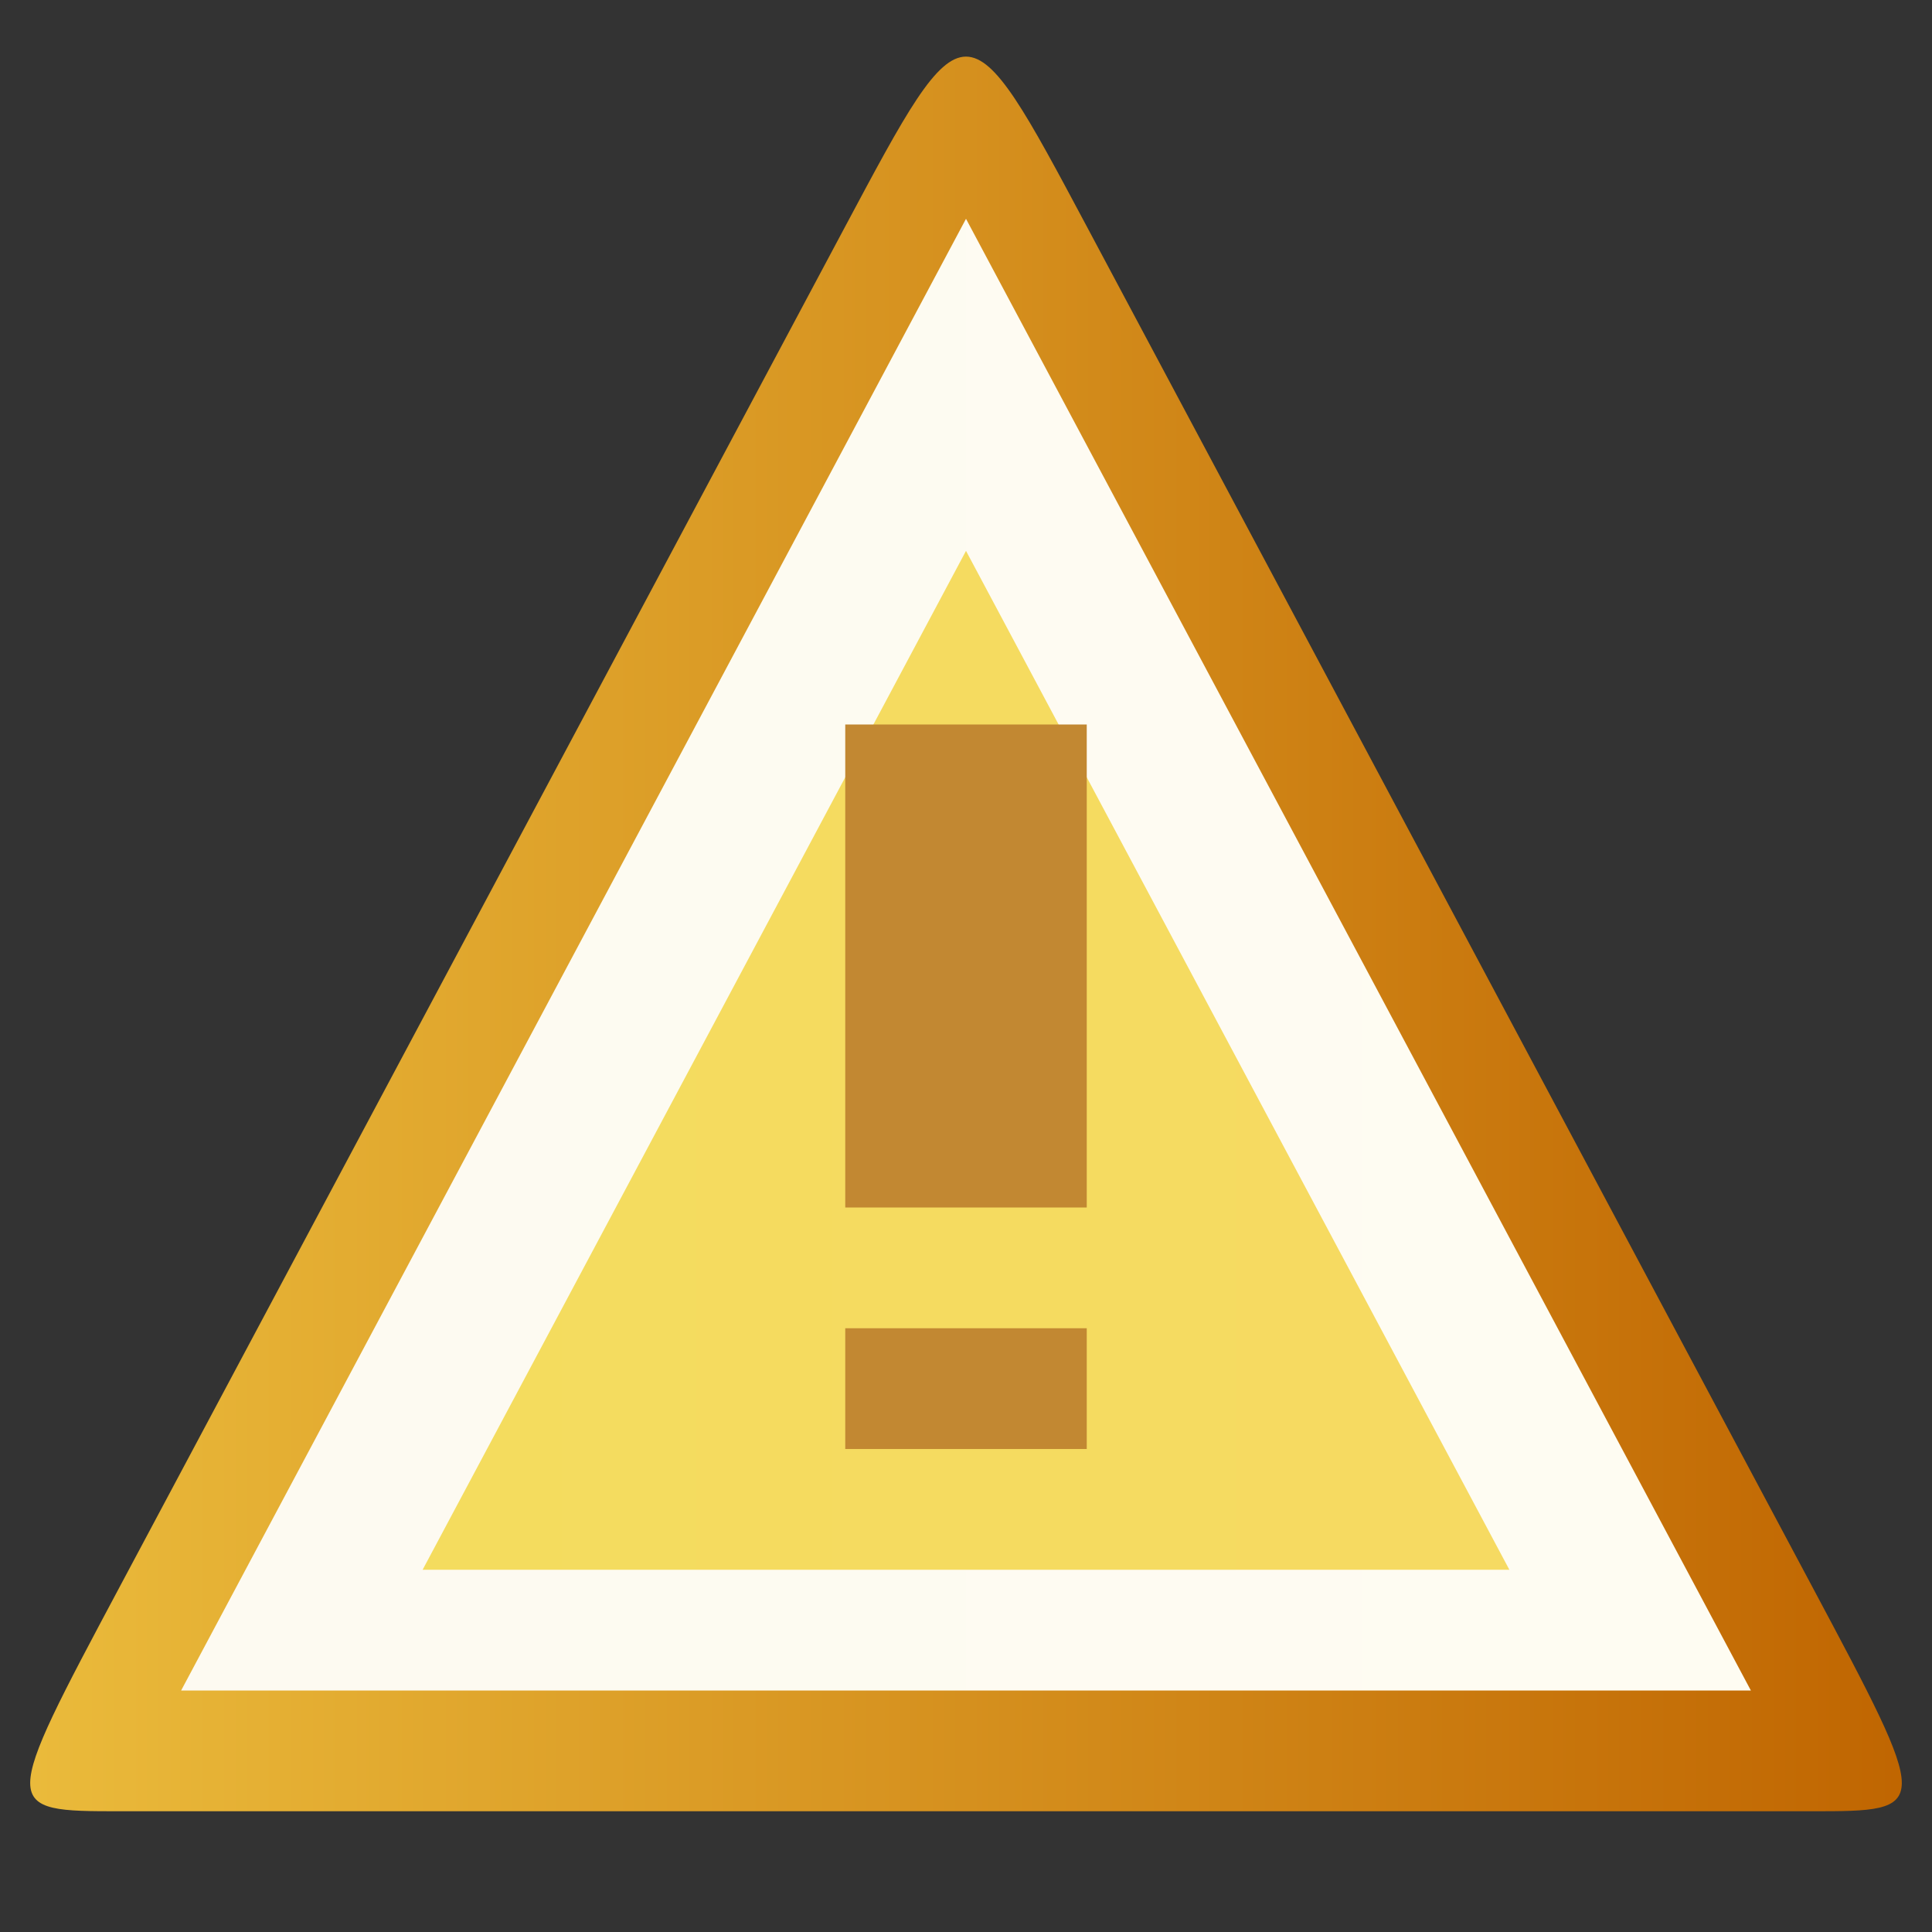 ﻿<?xml version="1.0" encoding="utf-8" standalone="yes"?>
<!DOCTYPE svg PUBLIC "-//W3C//DTD SVG 1.1//EN" "http://www.w3.org/Graphics/SVG/1.1/DTD/svg11.dtd">
<svg xmlns="http://www.w3.org/2000/svg" xmlns:xlink="http://www.w3.org/1999/xlink"
	width="16" height="16" version="1.1">
	<rect width="100%" height="100%" fill="#333333" stroke="none"/>
	<title>Error</title>
	<desc>Error</desc>
	<g id="error" transform="translate(8,8)">
		<defs>
			<linearGradient id="error-backing" x1="0%" y1="0%" x2="100%"
				y2="0%">
				<stop offset="0%" stop-color="#ebbc3c" />
				<stop offset="100%" stop-color="#bf6400" />
			</linearGradient>
			<linearGradient id="error-center" x1="0%" y1="0%" x2="100%"
				y2="0%">
				<stop offset="0%" stop-color="#fdfaf1" />
				<stop offset="100%" stop-color="#fefcf2" />
			</linearGradient>
			<linearGradient id="error-in-border" x1="0%" y1="0%" x2="100%"
				y2="0%">
				<stop offset="0%" stop-color="#f4dc5e" />
				<stop offset="100%" stop-color="#f6da62" />
			</linearGradient>
		</defs>
		<path fill="url(#error-backing)"
			d="M0,7 h7 c1,0 1,0 0,-1.875 l-6,-11.25 c-1,-1.875 -1,-1.875 -2,0 l-6,11.25 c-1,1.875 -1,1.875 0,1.875 z" />
		<path fill="url(#error-center)" d="M0,6 l6.5,0 l-6.5,-12.188 l-6.5,12.188 z" />
		<path fill="url(#error-in-border)" d="M0,5 l4.5,0 l-4.5,-8.438 l-4.5,8.438" />
		<rect width="2" height="4" x="-1" y="-2" fill="#c28832" />
		<rect width="2" height="1" x="-1" y="3" fill="#c28832" />
	</g>
</svg>
